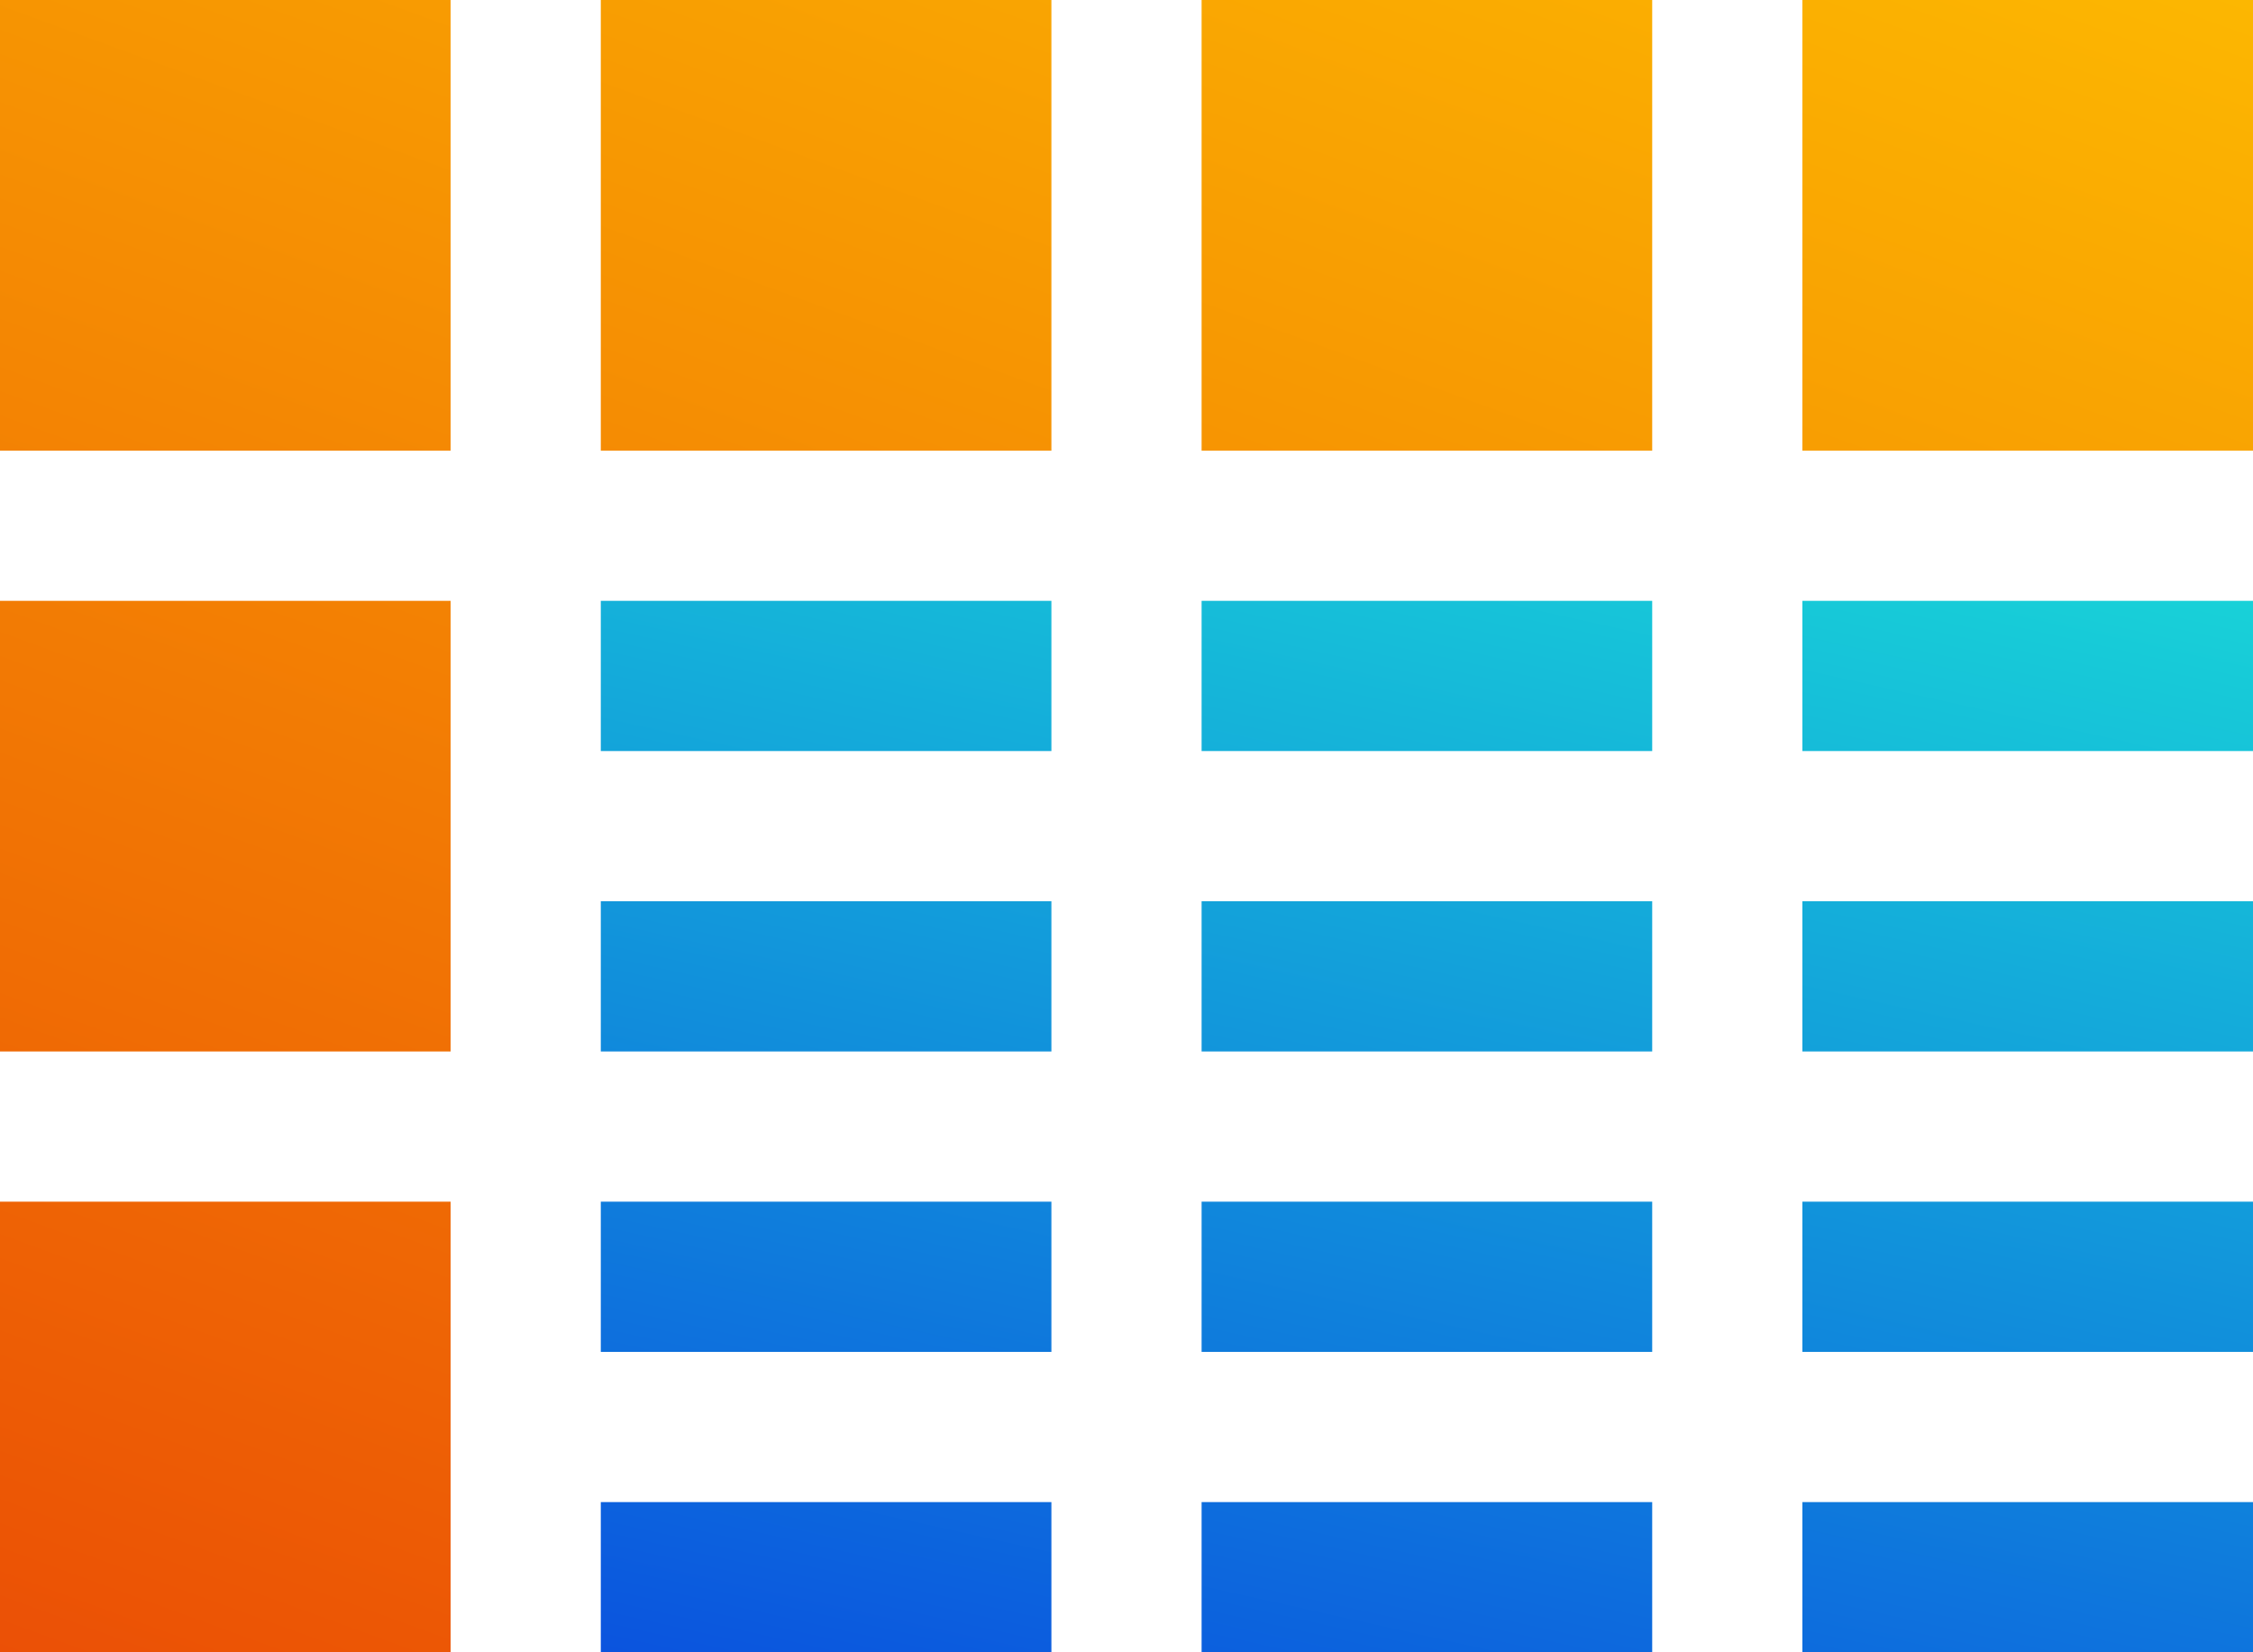 <svg width="30" height="22" viewBox="0 0 30 22" fill="none" xmlns="http://www.w3.org/2000/svg">
<path fill-rule="evenodd" clip-rule="evenodd" d="M0 0V6L6 6V0H0ZM8 0V6L14 6V0H8ZM16 6V0H22V6L16 6ZM24 0V6L30 6V0H24ZM0 14V8H6V14H0ZM0 16V22H6V16H0Z" fill="url(#paint0_linear_2714_3510)"/>
<path fill-rule="evenodd" clip-rule="evenodd" d="M8 10L14 10V8H8V10ZM16 10L22 10V8H16V10ZM30 10L24 10V8H30V10ZM8 22L14 22V20H8V22ZM22 22L16 22V20H22V22ZM24 22L30 22V20H24V22ZM14 18L8 18V16L14 16V18ZM16 18L22 18V16L16 16V18ZM30 18L24 18V16L30 16V18ZM8 14L14 14V12L8 12V14ZM22 14L16 14V12L22 12V14ZM24 14L30 14V12L24 12V14Z" fill="url(#paint1_linear_2714_3510)"/>
<defs>
<linearGradient id="paint0_linear_2714_3510" x1="24.643" y1="-7.071" x2="4.962" y2="46.605" gradientUnits="userSpaceOnUse">
<stop stop-color="#FFC700"/>
<stop offset="1" stop-color="#DF0909"/>
</linearGradient>
<linearGradient id="paint1_linear_2714_3510" x1="25.186" y1="4.294" x2="20.138" y2="26.922" gradientUnits="userSpaceOnUse">
<stop stop-color="#1AE3D7"/>
<stop offset="1" stop-color="#0945DF"/>
</linearGradient>
</defs>
</svg>
